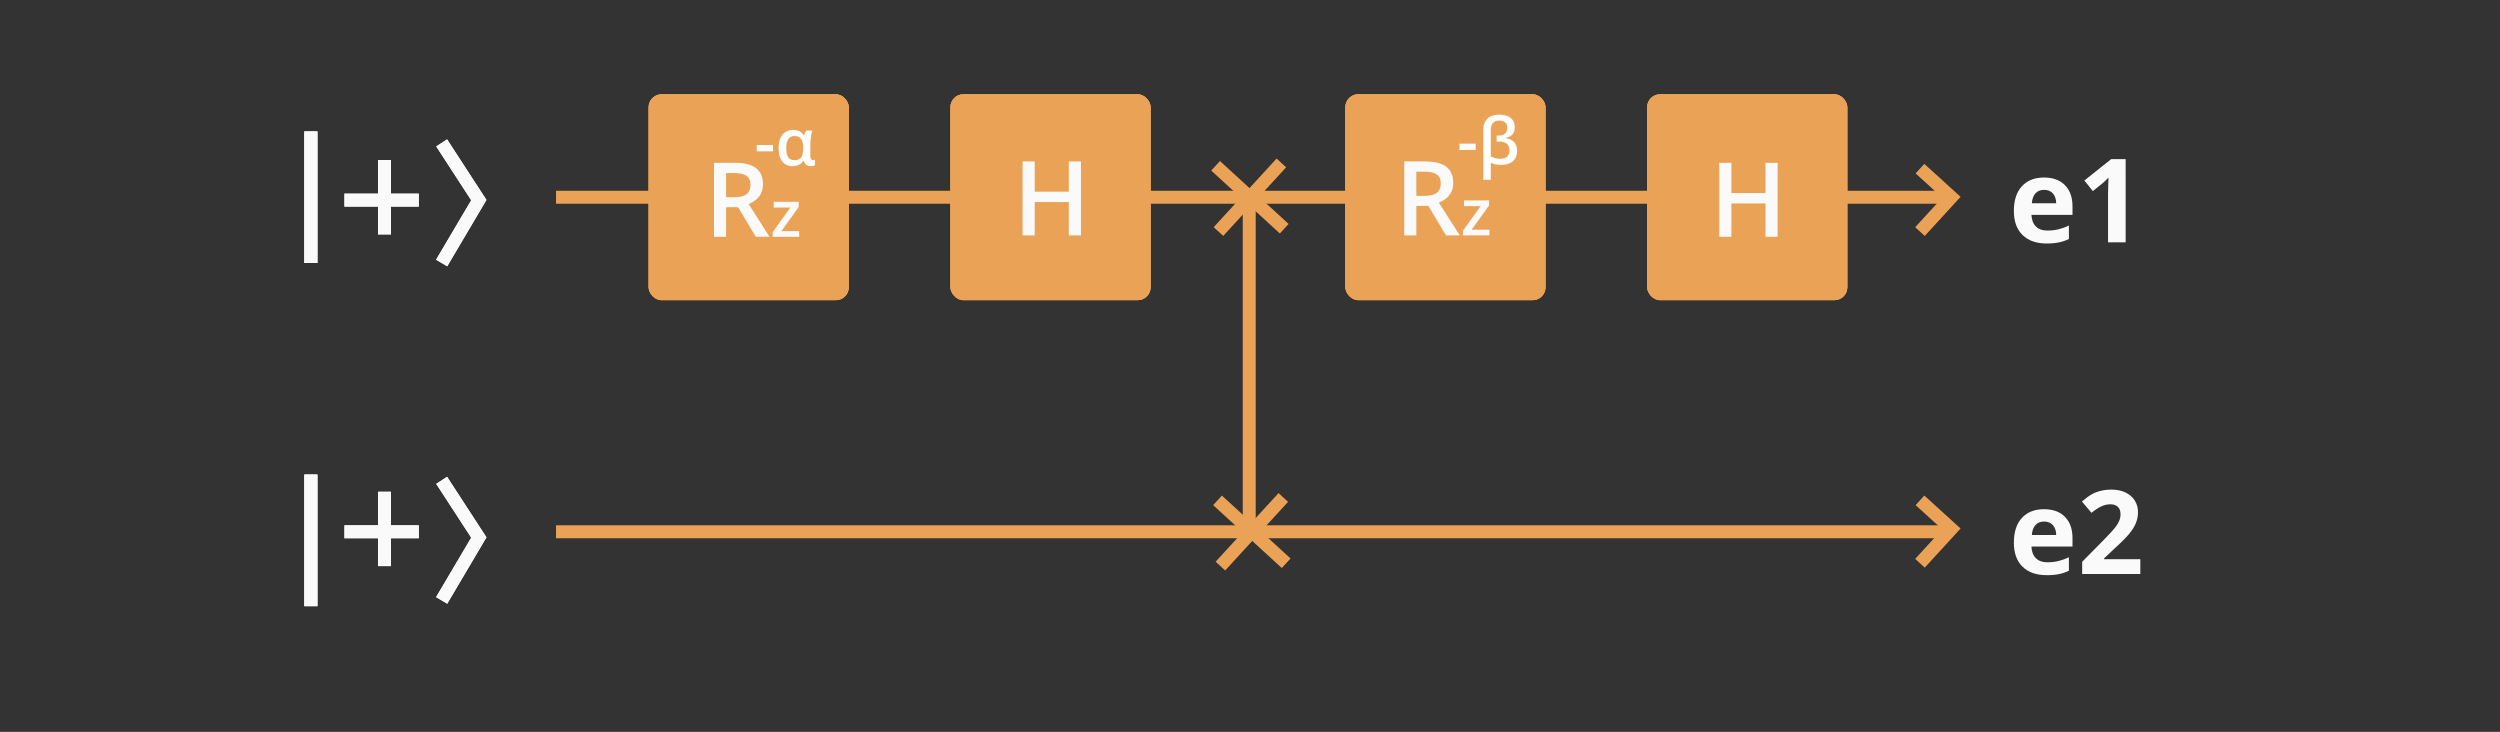 <?xml version="1.0" encoding="UTF-8" standalone="no"?>
<!-- Created with Inkscape (http://www.inkscape.org/) -->

<svg
   xmlns:dc="http://purl.org/dc/elements/1.1/"
   xmlns:cc="http://creativecommons.org/ns#"
   xmlns:rdf="http://www.w3.org/1999/02/22-rdf-syntax-ns#"
   xmlns:svg="http://www.w3.org/2000/svg"
   xmlns="http://www.w3.org/2000/svg"
   xmlns:sodipodi="http://sodipodi.sourceforge.net/DTD/sodipodi-0.dtd"
   xmlns:inkscape="http://www.inkscape.org/namespaces/inkscape"
   width="386"
   height="113"
   viewBox="0 0 102.129 29.898"
   version="1.1"
   id="svg2705"
   inkscape:version="0.92.5 (2060ec1f9f, 2020-04-08)"
   sodipodi:docname="GHZ4_cir0000_circuit.svg">
  <rect x="0" y="0" width="102.129" height="29.898" fill="#333333" stroke="none"/>
  <defs
     id="defs2699" />
  <sodipodi:namedview
     id="base"
     pagecolor="#ffffff"
     bordercolor="#666666"
     borderopacity="1.0"
     inkscape:pageopacity="0.0"
     inkscape:pageshadow="2"
     inkscape:zoom="1.4"
     inkscape:cx="115.85065"
     inkscape:cy="8.7062986"
     inkscape:document-units="mm"
     inkscape:current-layer="g881"
     showgrid="false"
     units="px"
     inkscape:window-width="1366"
     inkscape:window-height="704"
     inkscape:window-x="0"
     inkscape:window-y="27"
     inkscape:window-maximized="1" />
  <g
     inkscape:label="Layer 1"
     inkscape:groupmode="layer"
     id="layer1"
     transform="translate(0,-267.102)">
    <g
       id="g3401"
       transform="translate(-15.459,136.242)">
      <line
         style="fill:none;stroke:#fafafa;stroke-width:0.529"
         x1="28.159"
         y1="150.248"
         x2="28.159"
         y2="155.622"
         id="line238" />
      <line
         style="fill:none;stroke:#fafafa;stroke-width:0.529"
         x1="28.159"
         y1="150.248"
         x2="28.159"
         y2="155.622"
         id="line240" />
      <line
         style="fill:none;stroke:#fafafa;stroke-width:0.529"
         x1="28.159"
         y1="150.248"
         x2="28.159"
         y2="155.622"
         id="line242" />
      <line
         style="fill:none;stroke:#fafafa;stroke-width:0.529"
         x1="28.159"
         y1="136.231"
         x2="28.159"
         y2="141.604"
         id="line244" />
      <line
         style="fill:none;stroke:#fafafa;stroke-width:0.529"
         x1="28.159"
         y1="136.231"
         x2="28.159"
         y2="141.604"
         id="line246" />
      <line
         style="fill:none;stroke:#fafafa;stroke-width:0.529"
         x1="28.159"
         y1="136.231"
         x2="28.159"
         y2="141.604"
         id="line248" />
      <path
         style="fill:none;stroke:#fafafa;stroke-width:0.529"
         inkscape:connector-curvature="0"
         d="m 29.53,139.035 h 3.037"
         id="path250" />
      <path
         style="fill:none;stroke:#fafafa;stroke-width:0.529"
         inkscape:connector-curvature="0"
         d="m 29.53,139.035 h 3.037"
         id="path252" />
      <path
         style="fill:none;stroke:#fafafa;stroke-width:0.529"
         inkscape:connector-curvature="0"
         d="m 29.53,152.584 h 3.037"
         id="path254" />
      <path
         style="fill:none;stroke:#fafafa;stroke-width:0.529"
         inkscape:connector-curvature="0"
         d="m 29.53,152.584 h 3.037"
         id="path256" />
      <path
         style="fill:none;stroke:#fafafa;stroke-width:0.529"
         inkscape:connector-curvature="0"
         d="m 31.165,140.436 v -3.037"
         id="path258" />
      <path
         style="fill:none;stroke:#fafafa;stroke-width:0.529"
         inkscape:connector-curvature="0"
         d="m 31.165,140.436 v -3.037"
         id="path260" />
      <path
         style="fill:none;stroke:#fafafa;stroke-width:0.529"
         inkscape:connector-curvature="0"
         d="m 31.165,153.986 v -3.037"
         id="path262" />
      <path
         style="fill:none;stroke:#fafafa;stroke-width:0.529"
         inkscape:connector-curvature="0"
         d="m 31.165,153.986 v -3.037"
         id="path264" />
      <path
         style="fill:none;stroke:#fafafa;stroke-width:0.529"
         inkscape:connector-curvature="0"
         d="m 33.501,136.698 1.519,2.336 -1.519,2.57"
         id="path266" />
      <path
         style="fill:none;stroke:#fafafa;stroke-width:0.529"
         inkscape:connector-curvature="0"
         d="m 33.501,136.698 1.519,2.336 -1.519,2.57"
         id="path268" />
      <path
         style="fill:none;stroke:#fafafa;stroke-width:0.529"
         inkscape:connector-curvature="0"
         d="m 33.501,150.482 1.519,2.336 -1.519,2.57"
         id="path270" />
      <path
         style="fill:none;stroke:#fafafa;stroke-width:0.529"
         inkscape:connector-curvature="0"
         d="m 33.501,150.482 1.519,2.336 -1.519,2.57"
         id="path272" />
      <path
         style="fill:none;stroke:#eaa356;stroke-width:0.529"
         inkscape:connector-curvature="0"
         d="M 38.174,138.918 H 94.944"
         id="path274" />
      <path
         style="fill:none;stroke:#eaa356;stroke-width:0.529"
         inkscape:connector-curvature="0"
         d="M 38.174,152.584 H 94.944"
         id="path276" />
      <path
         style="fill:none;stroke:#eaa356;stroke-width:0.529"
         inkscape:connector-curvature="0"
         d="m 93.893,137.75 1.285,1.168 -1.285,1.402"
         id="path278" />
      <path
         style="fill:none;stroke:#eaa356;stroke-width:0.529"
         inkscape:connector-curvature="0"
         d="m 93.893,151.3 1.285,1.168 -1.285,1.402"
         id="path280" />
      <path
         style="fill:#fafafa;stroke-width:0.265"
         inkscape:connector-curvature="0"
         d="m 98.963,138.616 c -0.15,0 -0.268,0.048 -0.353,0.144 -0.085,0.095 -0.134,0.229 -0.147,0.405 h 0.995 c -0.003,-0.175 -0.049,-0.31 -0.137,-0.405 -0.088,-0.096 -0.208,-0.144 -0.358,-0.144 z m 0.1,2.191 c -0.419,0 -0.746,-0.116 -0.981,-0.347 -0.236,-0.231 -0.353,-0.558 -0.353,-0.981 0,-0.435 0.108,-0.772 0.326,-1.009 0.219,-0.239 0.52,-0.358 0.904,-0.358 0.368,0 0.654,0.105 0.858,0.314 0.205,0.209 0.307,0.498 0.307,0.867 v 0.344 h -1.677 c 0.008,0.201 0.067,0.359 0.179,0.472 0.111,0.113 0.268,0.17 0.47,0.17 0.157,0 0.305,-0.016 0.444,-0.049 0.139,-0.033 0.285,-0.084 0.437,-0.156 v 0.549 c -0.124,0.062 -0.257,0.108 -0.398,0.137 -0.141,0.031 -0.313,0.047 -0.516,0.047 z m 3.232,-0.047 h -0.719 v -1.967 l 0.007,-0.323 0.012,-0.353 c -0.119,0.119 -0.202,0.198 -0.249,0.235 l -0.391,0.314 -0.346,-0.433 1.095,-0.872 h 0.591 z"
         id="path314" />
      <path
         style="fill:#fafafa;stroke-width:0.265"
         inkscape:connector-curvature="0"
         d="m 98.963,152.166 c -0.15,0 -0.268,0.048 -0.353,0.144 -0.085,0.095 -0.134,0.229 -0.147,0.405 h 0.995 c -0.003,-0.175 -0.049,-0.31 -0.137,-0.405 -0.088,-0.096 -0.208,-0.144 -0.358,-0.144 z m 0.1,2.19 c -0.419,0 -0.746,-0.115 -0.981,-0.346 -0.236,-0.231 -0.353,-0.558 -0.353,-0.981 0,-0.436 0.108,-0.772 0.326,-1.009 0.219,-0.239 0.52,-0.358 0.904,-0.358 0.368,0 0.654,0.105 0.858,0.314 0.205,0.209 0.307,0.498 0.307,0.868 v 0.344 h -1.677 c 0.008,0.201 0.067,0.359 0.179,0.472 0.111,0.113 0.268,0.17 0.47,0.17 0.157,0 0.305,-0.016 0.444,-0.049 0.139,-0.033 0.285,-0.085 0.437,-0.156 v 0.549 c -0.124,0.062 -0.257,0.108 -0.398,0.137 -0.141,0.031 -0.313,0.046 -0.516,0.046 z m 3.832,-0.046 h -2.376 V 153.81 l 0.853,-0.863 c 0.253,-0.259 0.418,-0.438 0.496,-0.537 0.077,-0.101 0.133,-0.194 0.167,-0.279 0.034,-0.085 0.051,-0.174 0.051,-0.265 0,-0.136 -0.038,-0.238 -0.114,-0.305 -0.074,-0.067 -0.174,-0.1 -0.3,-0.1 -0.132,0 -0.26,0.03 -0.384,0.091 -0.124,0.06 -0.253,0.147 -0.388,0.258 l -0.391,-0.463 c 0.167,-0.143 0.306,-0.243 0.416,-0.302 0.11,-0.059 0.23,-0.104 0.36,-0.135 0.13,-0.033 0.276,-0.049 0.437,-0.049 0.212,0 0.4,0.039 0.563,0.116 0.163,0.077 0.289,0.186 0.379,0.325 0.09,0.14 0.135,0.299 0.135,0.479 0,0.157 -0.028,0.304 -0.084,0.442 -0.054,0.136 -0.14,0.277 -0.256,0.421 -0.115,0.144 -0.318,0.35 -0.609,0.616 l -0.437,0.411 v 0.033 h 1.481 z"
         id="path316" />
      <g
         id="g881"
         transform="translate(0,-13.667)">
        <rect
           id="rect296"
           rx="0.529"
           height="8.41"
           width="8.177"
           y="148.379"
           x="54.286"
           style="fill:#eaa356;stroke-width:0.265" />
        <rect
           id="rect298"
           rx="0.529"
           height="8.41"
           width="8.177"
           y="148.379"
           x="54.286"
           style="fill:#eaa356;stroke-width:0.265" />
        <rect
           id="rect300"
           rx="0.529"
           height="8.41"
           width="8.177"
           y="148.379"
           x="54.286"
           style="fill:#eaa356;stroke-width:0.265" />
        <path
           id="path498"
           d="m 59.617,154.144 h -0.496 v -1.362 h -1.393 v 1.362 h -0.494 v -3.022 h 0.494 v 1.236 h 1.393 v -1.236 h 0.496 z"
           inkscape:connector-curvature="0"
           style="fill:#fafafa;stroke-width:0.265" />
        <rect
           id="rect290"
           rx="0.529"
           height="8.41"
           width="8.177"
           y="148.379"
           x="82.748"
           style="fill:#eaa356;stroke-width:0.265" />
        <rect
           id="rect292"
           rx="0.529"
           height="8.41"
           width="8.177"
           y="148.379"
           x="82.748"
           style="fill:#eaa356;stroke-width:0.265" />
        <rect
           id="rect294"
           rx="0.529"
           height="8.41"
           width="8.177"
           y="148.379"
           x="82.748"
           style="fill:#eaa356;stroke-width:0.265" />
        <path
           id="path496"
           d="m 88.078,154.2 h -0.496 v -1.362 h -1.393 v 1.362 h -0.494 v -3.022 h 0.494 v 1.236 h 1.393 v -1.236 h 0.496 z"
           inkscape:connector-curvature="0"
           style="fill:#fafafa;stroke-width:0.265" />
        <g
           id="g887"
           transform="translate(-28.462,1.6784668e-4)">
          <rect
             style="fill:#eaa356;stroke-width:0.265"
             x="70.418"
             y="148.379"
             width="8.177"
             height="8.41"
             rx="0.529"
             id="rect302" />
          <rect
             style="fill:#eaa356;stroke-width:0.265"
             x="70.418"
             y="148.379"
             width="8.177"
             height="8.41"
             rx="0.529"
             id="rect304" />
          <rect
             style="fill:#eaa356;stroke-width:0.265"
             x="70.418"
             y="148.379"
             width="8.177"
             height="8.41"
             rx="0.529"
             id="rect306" />
          <path
             style="fill:#fafafa;stroke-width:0.265"
             inkscape:connector-curvature="0"
             d="m 73.583,152.584 h 0.343 c 0.23,0 0.397,-0.043 0.5,-0.128 0.103,-0.086 0.155,-0.212 0.155,-0.38 0,-0.171 -0.056,-0.294 -0.167,-0.368 -0.112,-0.074 -0.28,-0.112 -0.504,-0.112 h -0.327 z m 0,0.409 v 1.207 h -0.494 v -3.022 h 0.854 c 0.39,0 0.679,0.073 0.866,0.219 0.187,0.146 0.281,0.367 0.281,0.661 0,0.376 -0.196,0.644 -0.587,0.804 l 0.854,1.337 h -0.562 l -0.723,-1.207 z m 2.987,1.207 h -1.084 v -0.187 l 0.722,-1.009 h -0.678 v -0.233 h 1.019 v 0.212 l -0.707,0.985 h 0.727 z"
             id="path502" />
          <path
             style="fill:#ffffff;stroke-width:0.265"
             inkscape:connector-curvature="0"
             d="m 74.835,150.71 v -0.259 h 0.664 v 0.259 z m 1.543,0.36 c 0.126,0 0.216,-0.036 0.27,-0.108 0.055,-0.073 0.084,-0.196 0.085,-0.368 v -0.015 c 0,-0.178 -0.029,-0.304 -0.087,-0.38 -0.058,-0.077 -0.148,-0.115 -0.271,-0.115 -0.224,0 -0.336,0.167 -0.336,0.5 0,0.163 0.027,0.285 0.081,0.366 0.054,0.081 0.14,0.121 0.257,0.121 z m -0.074,0.246 c -0.181,0 -0.323,-0.065 -0.425,-0.194 -0.102,-0.129 -0.152,-0.31 -0.152,-0.541 0,-0.238 0.052,-0.422 0.158,-0.552 0.106,-0.129 0.253,-0.194 0.443,-0.194 0.103,0 0.189,0.018 0.256,0.056 0.068,0.036 0.125,0.09 0.171,0.161 h 0.015 c 0.023,-0.083 0.053,-0.147 0.088,-0.191 h 0.246 c -0.023,0.071 -0.042,0.161 -0.057,0.273 -0.015,0.11 -0.022,0.209 -0.022,0.296 v 0.484 c 0,0.049 0.009,0.086 0.029,0.112 0.019,0.026 0.046,0.039 0.08,0.039 0.027,0 0.053,-0.004 0.079,-0.013 v 0.23 c -0.014,0.008 -0.038,0.016 -0.072,0.023 -0.034,0.007 -0.064,0.01 -0.089,0.01 -0.082,0 -0.145,-0.017 -0.19,-0.051 -0.045,-0.034 -0.078,-0.089 -0.101,-0.165 h -0.021 c -0.099,0.144 -0.244,0.216 -0.434,0.216 z"
             id="path504" />
        </g>
        <g
           id="g871"
           transform="translate(28.462,-1.6784668e-4)">
          <rect
             style="fill:#eaa356;stroke-width:0.265"
             x="41.957"
             y="148.379"
             width="8.177"
             height="8.41"
             rx="0.529"
             id="rect308" />
          <rect
             style="fill:#eaa356;stroke-width:0.265"
             x="41.957"
             y="148.379"
             width="8.177"
             height="8.41"
             rx="0.529"
             id="rect310" />
          <rect
             style="fill:#eaa356;stroke-width:0.265"
             x="41.957"
             y="148.379"
             width="8.177"
             height="8.41"
             rx="0.529"
             id="rect312" />
          <path
             style="fill:#fafafa;stroke-width:0.265"
             inkscape:connector-curvature="0"
             d="m 44.857,152.528 h 0.343 c 0.23,0 0.397,-0.043 0.5,-0.128 0.103,-0.086 0.155,-0.212 0.155,-0.38 0,-0.171 -0.056,-0.294 -0.167,-0.368 -0.112,-0.074 -0.28,-0.112 -0.504,-0.112 h -0.327 z m 0,0.409 v 1.207 h -0.494 v -3.022 h 0.854 c 0.39,0 0.679,0.073 0.866,0.219 0.187,0.146 0.281,0.367 0.281,0.661 0,0.376 -0.196,0.644 -0.587,0.804 l 0.854,1.337 h -0.562 l -0.723,-1.207 z m 2.987,1.207 h -1.084 v -0.187 l 0.722,-1.009 h -0.678 v -0.233 h 1.019 v 0.212 l -0.707,0.985 h 0.727 z"
             id="path500" />
          <path
             style="fill:#ffffff;stroke-width:0.265"
             inkscape:connector-curvature="0"
             d="m 46.617,150.654 v -0.259 h 0.664 v 0.259 z m 1.633,-1.444 c 0.195,0 0.348,0.045 0.46,0.134 0.113,0.09 0.169,0.214 0.169,0.374 0,0.252 -0.13,0.401 -0.391,0.446 v 0.008 c 0.323,0.038 0.484,0.211 0.484,0.518 0,0.183 -0.057,0.324 -0.171,0.423 -0.114,0.099 -0.27,0.149 -0.47,0.149 -0.176,0 -0.32,-0.028 -0.434,-0.084 v 0.694 h -0.303 v -2.052 c 0,-0.194 0.057,-0.343 0.172,-0.45 0.116,-0.106 0.277,-0.159 0.484,-0.159 z m -0.005,0.244 c -0.232,0 -0.348,0.13 -0.348,0.389 v 1.071 c 0.119,0.067 0.245,0.101 0.379,0.101 0.257,0 0.386,-0.116 0.386,-0.349 0,-0.114 -0.035,-0.201 -0.105,-0.262 -0.069,-0.062 -0.169,-0.093 -0.3,-0.093 h -0.119 v -0.246 h 0.093 c 0.11,0 0.195,-0.028 0.253,-0.083 0.058,-0.056 0.088,-0.135 0.088,-0.238 0,-0.094 -0.029,-0.166 -0.088,-0.216 -0.058,-0.05 -0.138,-0.075 -0.24,-0.075 z"
             id="path506" />
        </g>
      </g>
      <g
         id="g3446"
         transform="translate(-15.029)">
        <path
           style="fill:none;stroke:#eaa356;stroke-width:0.529"
           inkscape:connector-curvature="0"
           id="path282"
           d="m 80.147,137.633 2.804,2.57" />
        <path
           style="fill:none;stroke:#eaa356;stroke-width:0.529"
           inkscape:connector-curvature="0"
           id="path284"
           d="m 80.264,140.319 2.57,-2.804" />
        <path
           id="path286"
           d="m 80.226,151.3 2.804,2.57"
           inkscape:connector-curvature="0"
           style="fill:none;stroke:#eaa356;stroke-width:0.529" />
        <path
           id="path288"
           d="m 80.343,153.986 2.57,-2.803"
           inkscape:connector-curvature="0"
           style="fill:none;stroke:#eaa356;stroke-width:0.529" />
        <path
           sodipodi:nodetypes="cc"
           id="path276-2"
           d="M 81.521,152.267 V 138.897"
           style="fill:none;stroke:#eaa356;stroke-width:0.529"
           inkscape:connector-curvature="0" />
      </g>
    </g>
  </g>
</svg>
